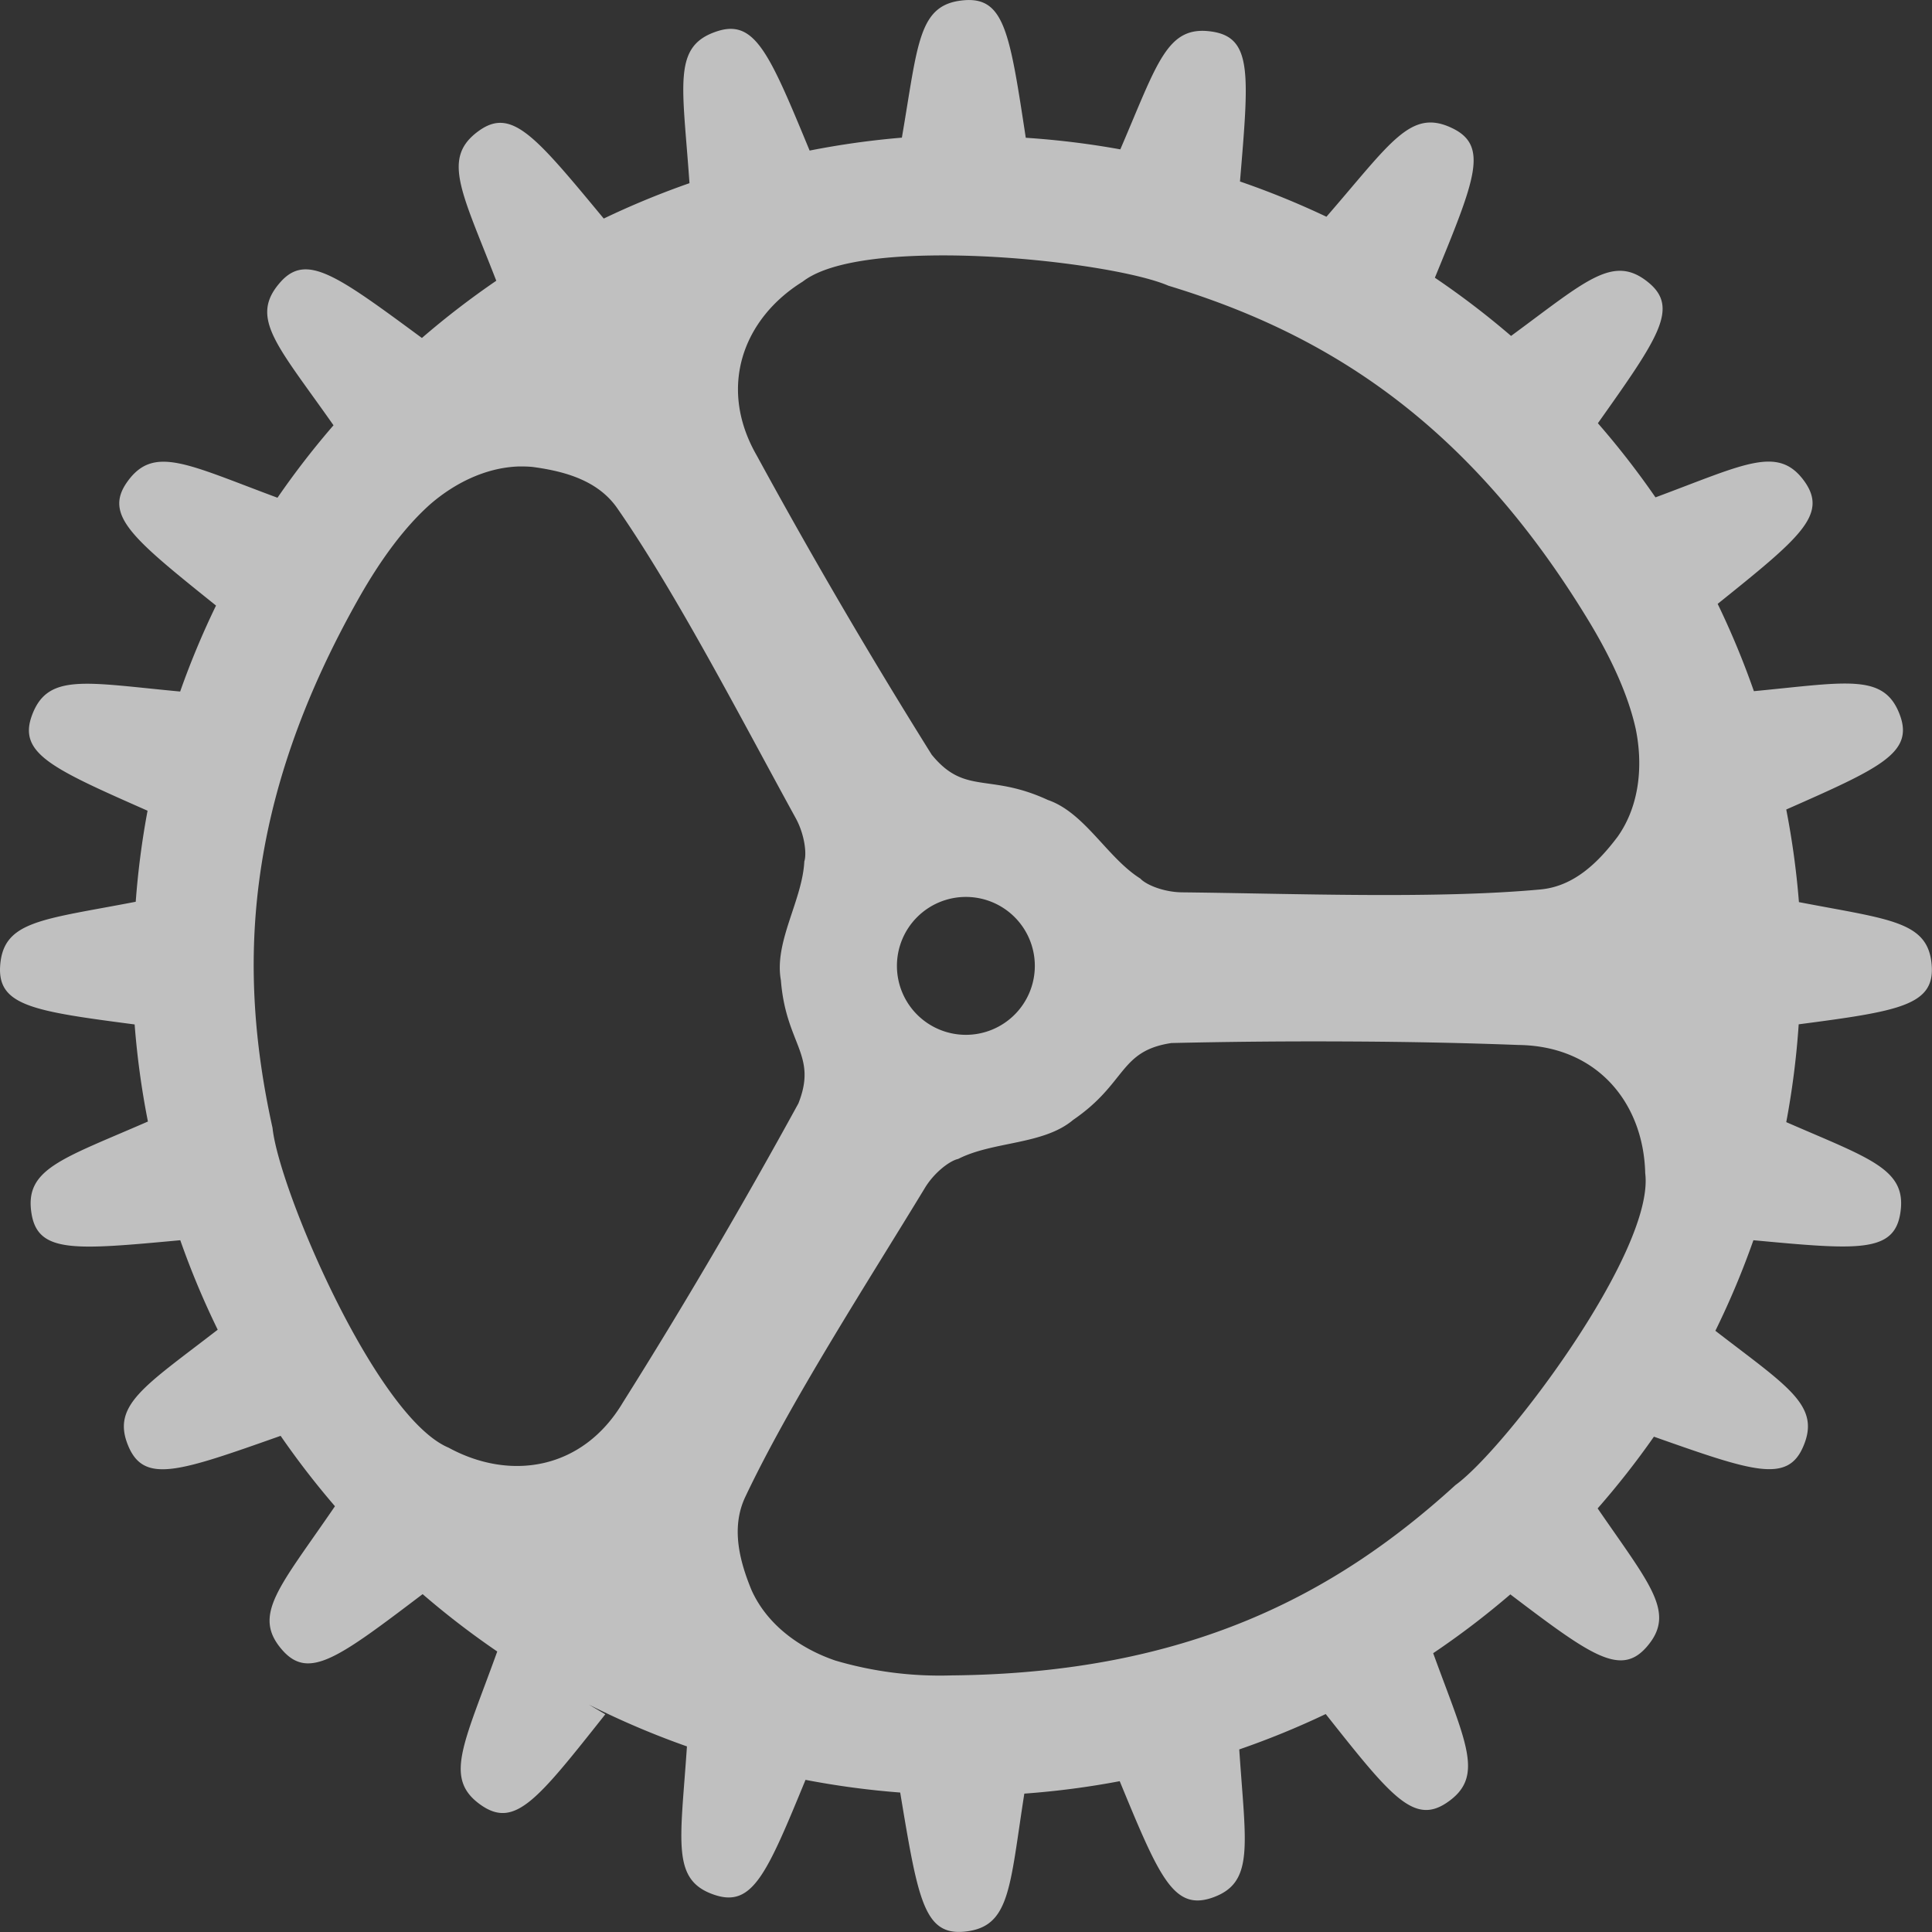 <svg xmlns="http://www.w3.org/2000/svg" width="16" height="16">
    <rect width="100%" height="100%" fill="#333333" stroke="none"/>
    <path d="M7.984.002c-.38.032-.38.351-.515 1.138a6.912 6.877 0 0 0-.764.107C6.37.437 6.251.153 5.933.261c-.365.123-.28.436-.223 1.256A6.912 6.877 0 0 0 5 1.81c-.567-.684-.762-.923-1.035-.726-.309.223-.144.498.145 1.241a6.912 6.877 0 0 0-.616.474c-.716-.528-.963-.71-1.18-.453-.248.29-.017.514.448 1.176a6.912 6.877 0 0 0-.464.6c-.75-.278-1.027-.44-1.246-.129-.193.275.047.468.737 1.022a6.912 6.877 0 0 0-.297.712C.703 5.653.394 5.571.264 5.926c-.114.313.165.438.958.788a6.912 6.877 0 0 0-.098.754c-.778.15-1.099.156-1.123.534-.02.328.28.373 1.114.482a6.912 6.877 0 0 0 .11.804C.51 9.6.201 9.68.261 10.05c.053.33.358.302 1.232.221a6.912 6.877 0 0 0 .31.741c-.609.471-.886.626-.738.969.133.308.424.205 1.259-.09a6.912 6.877 0 0 0 .45.583c-.46.673-.69.9-.437 1.19.22.252.465.067 1.163-.462a6.912 6.877 0 0 0 .618.475c-.28.777-.448 1.056-.13 1.275.28.191.468-.053 1.025-.755l-.136-.08a6.912 6.877 0 0 0 .812.346c-.054.798-.131 1.11.23 1.23.313.104.431-.173.752-.953a6.912 6.877 0 0 0 .784.105c.147.882.196 1.185.533 1.152.378-.038.372-.358.495-1.143a6.912 6.877 0 0 0 .79-.103c.326.791.445 1.071.76.967.36-.121.283-.432.23-1.23a6.912 6.877 0 0 0 .716-.293c.54.682.73.921 1.006.732.313-.214.155-.491-.116-1.236a6.912 6.877 0 0 0 .639-.487c.668.507.913.683 1.129.435.246-.282.03-.512-.406-1.147a6.912 6.877 0 0 0 .466-.594c.816.288 1.105.388 1.236.083.148-.341-.125-.495-.727-.96a6.912 6.877 0 0 0 .315-.75c.858.08 1.163.107 1.216-.221.06-.367-.244-.452-.944-.757a6.912 6.877 0 0 0 .103-.81c.824-.108 1.123-.156 1.102-.482-.024-.373-.341-.384-1.1-.53a6.912 6.877 0 0 0-.105-.767c.78-.344 1.055-.469.942-.78-.129-.352-.435-.274-1.21-.2a6.912 6.877 0 0 0-.3-.723c.677-.544.913-.736.722-1.01-.218-.309-.494-.148-1.237.128a6.912 6.877 0 0 0-.477-.614c.501-.707.676-.957.417-1.167-.29-.236-.513-.014-1.136.444a6.912 6.877 0 0 0-.631-.482c.332-.809.448-1.09.147-1.237-.346-.169-.506.111-1.045.732a6.912 6.877 0 0 0-.716-.292c.074-.885.104-1.19-.23-1.241-.374-.057-.45.252-.761.975a6.912 6.877 0 0 0-.783-.096C8.363.276 8.319-.026 7.984.002zm-.276 2.114c.765-.013 1.673.122 1.968.25 1.285.39 2.472 1.11 3.484 2.781.188.311.325.613.386.888.06.29.038.63-.15.895-.16.212-.36.41-.638.436-.865.08-2.04.034-2.966.024-.156-.001-.303-.064-.348-.114-.274-.172-.46-.546-.766-.651-.488-.226-.686-.037-.962-.375a47.863 47.863 0 0 1-1.448-2.476c-.327-.567-.113-1.136.38-1.442.192-.149.6-.209 1.06-.216zm-3.41 1.747c.04 0 .08 0 .12.005.263.036.535.112.694.341.495.713 1.032 1.755 1.477 2.565.075.136.093.297.072.36-.016.323-.252.666-.194.984.042.535.305.615.145 1.02-.46.84-.95 1.677-1.453 2.476-.335.562-.936.652-1.444.375-.6-.252-1.405-2.137-1.458-2.648-.289-1.308-.244-2.695.719-4.395.18-.317.376-.582.587-.77.196-.17.455-.304.734-.313zM8 7.428A.571.571 0 0 1 8.57 8 .571.571 0 0 1 8 8.57.571.571 0 0 1 7.428 8 .571.571 0 0 1 8 7.428zm3.142 1.197h.003c.48.002.959.011 1.43.029.656.008 1.036.484 1.05 1.062.08.644-1.155 2.282-1.572 2.583-.991.904-2.217 1.558-4.173 1.576a3.057 3.057 0 0 1-.962-.123c-.281-.096-.56-.286-.694-.583-.101-.245-.171-.52-.052-.772.371-.784 1.007-1.768 1.487-2.558.08-.133.211-.228.276-.241.289-.148.706-.115.953-.324.444-.304.38-.571.813-.636a51.21 51.21 0 0 1 1.442-.013z" style="fill:currentColor;color:#fdfdfd;opacity:.7"/>
</svg>

